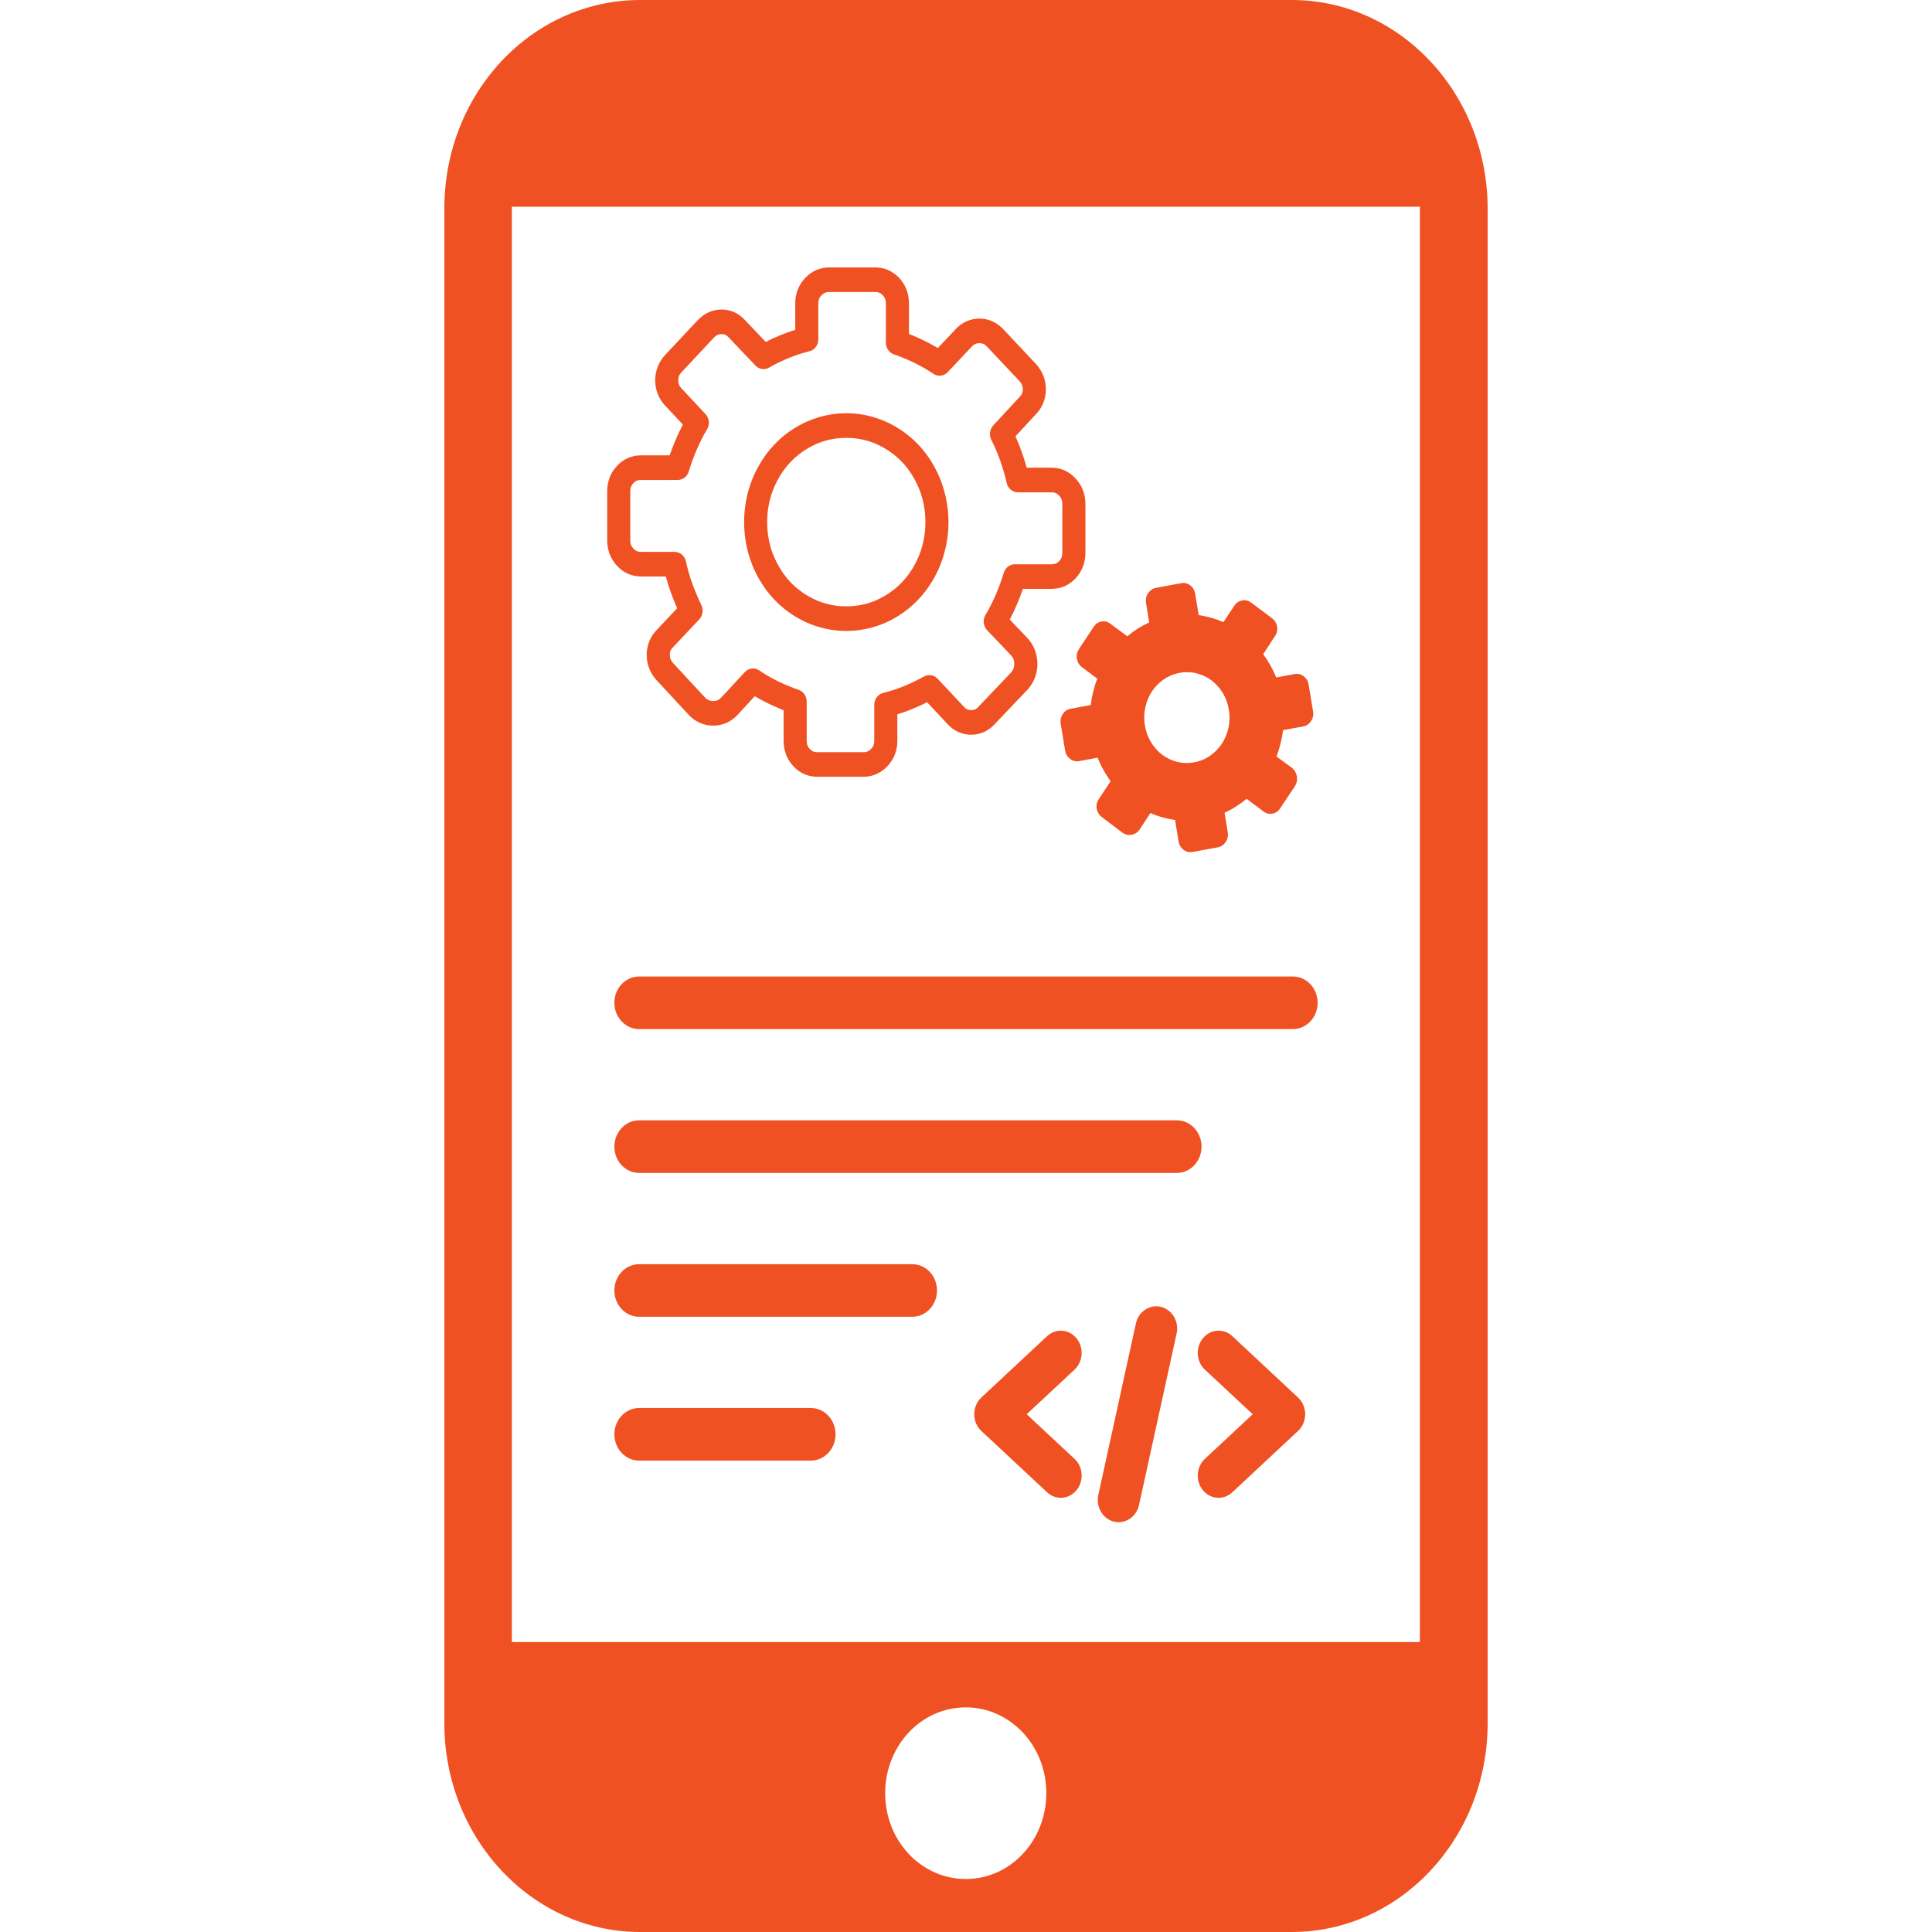 <svg width="100" height="100" viewBox="0 0 100 100" fill="none" xmlns="http://www.w3.org/2000/svg">
<g clip-path="url(#clip0_38_747)">
<path fill-rule="evenodd" clip-rule="evenodd" d="M33.142 0H66.859C72.46 0 77 4.844 77 10.805V89.197C77 95.162 72.46 100 66.859 100H33.142C27.542 100 23 95.162 23 89.197V10.792C23 4.813 27.533 0 33.142 0ZM33.078 53.265C32.373 53.265 31.8 52.655 31.8 51.904C31.8 51.152 32.373 50.544 33.078 50.544H66.922C67.627 50.544 68.2 51.152 68.2 51.904C68.2 52.655 67.627 53.265 66.922 53.265H33.078ZM33.078 60.711C32.373 60.711 31.8 60.101 31.8 59.35C31.8 58.598 32.373 57.988 33.078 57.988H60.914C61.619 57.988 62.192 58.598 62.192 59.35C62.192 60.101 61.619 60.711 60.914 60.711H33.078ZM33.078 75.6C32.373 75.6 31.8 74.991 31.8 74.24C31.8 73.489 32.373 72.878 33.078 72.878H41.97C42.675 72.878 43.248 73.489 43.248 74.24C43.248 74.991 42.675 75.6 41.97 75.6H33.078ZM33.078 68.156C32.373 68.156 31.8 67.545 31.8 66.794C31.8 66.043 32.373 65.434 33.078 65.434H47.221C47.926 65.434 48.499 66.043 48.499 66.794C48.499 67.545 47.926 68.156 47.221 68.156H33.078ZM55.619 75.512C55.725 75.611 55.812 75.732 55.875 75.867C55.938 76.002 55.975 76.15 55.984 76.3C55.994 76.451 55.975 76.602 55.93 76.745C55.884 76.888 55.813 77.02 55.72 77.133C55.626 77.247 55.513 77.34 55.386 77.407C55.259 77.474 55.121 77.513 54.979 77.523C54.838 77.533 54.696 77.513 54.562 77.465C54.428 77.417 54.304 77.341 54.197 77.241L50.794 74.066C50.687 73.966 50.6 73.846 50.537 73.71C50.474 73.575 50.437 73.428 50.428 73.277C50.418 73.127 50.437 72.975 50.482 72.832C50.528 72.689 50.599 72.558 50.692 72.444L50.801 72.329L54.197 69.159C54.304 69.06 54.428 68.984 54.562 68.936C54.696 68.887 54.838 68.868 54.98 68.878C55.121 68.888 55.259 68.928 55.386 68.995C55.513 69.062 55.626 69.155 55.72 69.269C55.908 69.498 56.003 69.798 55.984 70.102C55.965 70.406 55.834 70.689 55.619 70.891L53.141 73.201L55.619 75.512ZM63.785 77.241C63.678 77.341 63.554 77.417 63.42 77.465C63.286 77.513 63.144 77.533 63.002 77.523C62.861 77.513 62.723 77.474 62.596 77.407C62.469 77.34 62.355 77.247 62.262 77.133C62.169 77.02 62.097 76.888 62.052 76.745C62.006 76.602 61.988 76.451 61.997 76.3C62.007 76.15 62.044 76.002 62.106 75.867C62.169 75.732 62.256 75.611 62.363 75.512L64.839 73.201L62.363 70.891C62.256 70.791 62.169 70.67 62.106 70.535C62.044 70.4 62.007 70.252 61.997 70.102C61.988 69.951 62.006 69.8 62.052 69.657C62.097 69.514 62.169 69.382 62.262 69.269C62.653 68.789 63.337 68.742 63.785 69.159L67.179 72.329L67.289 72.444C67.382 72.558 67.454 72.69 67.499 72.833C67.544 72.976 67.563 73.127 67.553 73.278C67.544 73.428 67.506 73.575 67.443 73.711C67.38 73.846 67.293 73.966 67.186 74.066L63.785 77.241ZM58.794 68.504C58.928 67.885 59.511 67.5 60.093 67.643C60.673 67.788 61.037 68.408 60.901 69.026L58.956 77.898C58.89 78.196 58.717 78.453 58.473 78.614C58.23 78.775 57.937 78.828 57.657 78.759C57.075 78.615 56.713 77.994 56.849 77.376L58.794 68.504ZM64.767 31.195C64.619 31.085 64.462 31.046 64.292 31.078C64.121 31.111 63.983 31.205 63.88 31.361L63.324 32.203C63.122 32.111 62.912 32.038 62.696 31.977C62.481 31.917 62.262 31.872 62.044 31.837L61.862 30.735C61.832 30.549 61.748 30.405 61.605 30.297C61.461 30.189 61.305 30.154 61.131 30.187L59.83 30.428C59.665 30.459 59.531 30.549 59.426 30.702C59.323 30.855 59.288 31.023 59.318 31.209L59.483 32.216C59.276 32.312 59.075 32.42 58.886 32.541C58.695 32.662 58.519 32.793 58.352 32.934L57.477 32.289C57.338 32.179 57.184 32.138 57.011 32.169C56.84 32.201 56.706 32.296 56.601 32.451L55.85 33.592C55.747 33.748 55.71 33.916 55.74 34.098C55.771 34.278 55.859 34.427 56.006 34.535L56.796 35.129C56.71 35.344 56.642 35.566 56.585 35.797C56.528 36.027 56.486 36.26 56.452 36.493L55.418 36.685C55.244 36.716 55.106 36.808 55.007 36.961C54.906 37.111 54.873 37.279 54.902 37.465L55.13 38.849C55.159 39.026 55.244 39.169 55.387 39.281C55.53 39.388 55.687 39.428 55.861 39.394L56.809 39.218C56.899 39.441 57 39.653 57.114 39.854C57.228 40.057 57.352 40.251 57.485 40.437L56.877 41.357C56.774 41.505 56.735 41.668 56.765 41.852C56.794 42.033 56.884 42.178 57.029 42.29L58.102 43.102C58.247 43.203 58.405 43.237 58.574 43.205C58.745 43.174 58.884 43.084 58.987 42.937L59.544 42.082C59.744 42.172 59.953 42.247 60.17 42.305C60.387 42.366 60.603 42.413 60.822 42.446L61.004 43.55C61.033 43.736 61.12 43.88 61.261 43.988C61.404 44.094 61.562 44.131 61.737 44.097L63.035 43.857C63.202 43.826 63.337 43.736 63.439 43.583C63.542 43.43 63.579 43.262 63.548 43.076L63.383 42.067C63.588 41.974 63.788 41.867 63.979 41.744C64.17 41.621 64.352 41.49 64.527 41.347L65.39 41.996C65.53 42.106 65.684 42.147 65.858 42.114C66.037 42.08 66.169 41.986 66.264 41.834L67.028 40.691C67.124 40.535 67.155 40.369 67.126 40.187C67.096 40.005 67.012 39.858 66.874 39.746L66.07 39.156C66.156 38.94 66.224 38.717 66.281 38.486C66.338 38.258 66.382 38.025 66.413 37.792L67.449 37.6C67.624 37.567 67.759 37.477 67.86 37.324C67.96 37.174 67.995 37.005 67.963 36.82L67.737 35.437C67.708 35.258 67.624 35.116 67.48 35.004C67.337 34.895 67.179 34.857 67.004 34.889L66.057 35.065C65.968 34.849 65.867 34.639 65.754 34.437C65.638 34.229 65.515 34.038 65.383 33.862L65.991 32.928C66.094 32.78 66.132 32.615 66.101 32.431C66.071 32.251 65.981 32.107 65.836 31.995L64.767 31.195ZM61.053 34.826C61.353 34.771 61.645 34.779 61.931 34.85C62.216 34.922 62.475 35.043 62.705 35.215C62.934 35.388 63.129 35.605 63.291 35.867C63.449 36.131 63.555 36.42 63.606 36.739C63.66 37.056 63.653 37.367 63.586 37.673C63.518 37.976 63.403 38.252 63.243 38.496C63.077 38.743 62.869 38.955 62.629 39.12C62.383 39.291 62.111 39.402 61.812 39.457C61.514 39.514 61.222 39.506 60.934 39.435C60.649 39.363 60.392 39.242 60.161 39.069C59.931 38.897 59.736 38.68 59.577 38.418C59.417 38.154 59.31 37.864 59.259 37.545C59.208 37.228 59.215 36.917 59.281 36.612C59.349 36.307 59.463 36.033 59.624 35.787C59.786 35.544 59.99 35.337 60.236 35.164C60.484 34.994 60.756 34.883 61.053 34.826ZM51.089 17.944C51.025 17.876 50.962 17.827 50.902 17.801C50.845 17.776 50.775 17.762 50.694 17.762C50.614 17.762 50.542 17.776 50.483 17.801C50.422 17.829 50.36 17.876 50.301 17.938L49.052 19.265C48.953 19.369 48.822 19.434 48.683 19.446C48.544 19.459 48.404 19.419 48.29 19.333C48.149 19.237 47.996 19.143 47.836 19.05C47.664 18.952 47.495 18.862 47.329 18.782C47.157 18.695 46.979 18.617 46.804 18.545C46.644 18.478 46.461 18.41 46.264 18.339C46.145 18.298 46.04 18.217 45.966 18.108C45.892 18 45.853 17.869 45.853 17.735V15.704C45.853 15.614 45.84 15.536 45.814 15.467C45.786 15.398 45.745 15.336 45.695 15.284C45.645 15.229 45.587 15.185 45.522 15.154C45.458 15.129 45.384 15.115 45.3 15.115H42.905C42.828 15.115 42.76 15.127 42.703 15.152C42.638 15.182 42.574 15.227 42.514 15.291C42.458 15.348 42.418 15.409 42.394 15.473C42.368 15.538 42.355 15.616 42.355 15.704V17.565C42.355 17.878 42.142 18.138 41.863 18.191C41.672 18.24 41.498 18.288 41.342 18.339C41.165 18.398 40.987 18.465 40.813 18.537L40.783 18.549C40.623 18.613 40.462 18.688 40.297 18.77L40.267 18.782C40.107 18.862 39.955 18.944 39.808 19.028C39.573 19.165 39.288 19.114 39.106 18.924L37.714 17.463C37.661 17.402 37.604 17.357 37.547 17.332C37.492 17.306 37.426 17.293 37.349 17.293C37.271 17.293 37.202 17.308 37.143 17.334C37.077 17.363 37.012 17.412 36.95 17.477L35.279 19.263C35.216 19.329 35.17 19.396 35.145 19.462C35.121 19.525 35.108 19.599 35.108 19.685C35.108 19.771 35.121 19.848 35.145 19.91C35.172 19.975 35.214 20.04 35.273 20.102L36.518 21.433C36.726 21.655 36.748 22 36.583 22.246C36.493 22.395 36.404 22.557 36.318 22.73C36.224 22.913 36.14 23.093 36.065 23.27C35.905 23.639 35.767 24.017 35.651 24.404C35.612 24.532 35.536 24.642 35.434 24.721C35.332 24.799 35.21 24.841 35.084 24.841L33.175 24.843C33.091 24.843 33.018 24.856 32.955 24.884C32.893 24.909 32.834 24.952 32.781 25.009C32.725 25.067 32.687 25.128 32.661 25.195C32.636 25.263 32.623 25.341 32.623 25.431V27.983C32.623 28.065 32.634 28.137 32.658 28.198C32.685 28.266 32.729 28.333 32.788 28.399C32.843 28.456 32.9 28.499 32.959 28.526C33.019 28.552 33.093 28.566 33.175 28.566H34.922C35.216 28.566 35.462 28.793 35.512 29.092C35.556 29.293 35.604 29.479 35.651 29.648C35.706 29.835 35.767 30.023 35.835 30.209L35.85 30.254C35.909 30.412 35.978 30.587 36.056 30.772C36.14 30.97 36.223 31.152 36.302 31.314C36.425 31.567 36.373 31.866 36.195 32.058L34.827 33.509C34.77 33.568 34.728 33.627 34.704 33.687C34.68 33.748 34.669 33.819 34.669 33.899C34.669 33.983 34.682 34.055 34.707 34.118C34.735 34.188 34.781 34.259 34.841 34.323L36.505 36.117C36.564 36.176 36.629 36.221 36.691 36.246C36.755 36.272 36.829 36.288 36.913 36.288C36.998 36.288 37.075 36.272 37.139 36.246L37.158 36.239C37.213 36.213 37.266 36.174 37.316 36.123L38.55 34.789C38.752 34.57 39.064 34.54 39.295 34.699C39.452 34.805 39.611 34.906 39.771 34.998C39.944 35.098 40.113 35.186 40.278 35.268C40.626 35.435 40.981 35.582 41.343 35.708C41.595 35.797 41.755 36.045 41.755 36.313V38.344C41.755 38.434 41.768 38.514 41.794 38.58L41.803 38.604C41.827 38.659 41.863 38.712 41.913 38.764C41.97 38.823 42.029 38.868 42.087 38.894C42.15 38.921 42.223 38.934 42.308 38.934H44.703C44.78 38.934 44.848 38.921 44.905 38.897C44.969 38.868 45.033 38.821 45.094 38.758C45.149 38.7 45.19 38.639 45.214 38.575C45.239 38.51 45.252 38.434 45.252 38.344V36.483C45.252 36.17 45.465 35.91 45.744 35.857C45.937 35.808 46.114 35.757 46.273 35.706C46.453 35.646 46.63 35.581 46.797 35.513C46.964 35.442 47.14 35.364 47.322 35.276C47.509 35.186 47.68 35.098 47.831 35.016C48.068 34.883 48.351 34.938 48.529 35.129L49.894 36.585C49.945 36.644 50 36.687 50.061 36.714L50.09 36.73C50.14 36.747 50.198 36.755 50.266 36.755C50.351 36.755 50.422 36.741 50.476 36.716C50.536 36.687 50.591 36.644 50.643 36.585L52.342 34.799C52.397 34.734 52.437 34.668 52.461 34.601C52.487 34.533 52.5 34.452 52.5 34.364C52.5 34.272 52.487 34.192 52.461 34.124L52.454 34.102C52.43 34.045 52.393 33.987 52.346 33.934L51.093 32.621C50.995 32.519 50.934 32.384 50.919 32.239C50.904 32.094 50.936 31.948 51.01 31.825C51.109 31.661 51.203 31.49 51.289 31.318C51.383 31.134 51.468 30.954 51.543 30.78C51.622 30.594 51.695 30.407 51.765 30.219C51.828 30.049 51.892 29.855 51.958 29.643C51.997 29.517 52.073 29.406 52.175 29.328C52.276 29.25 52.398 29.207 52.524 29.207H54.432C54.517 29.207 54.59 29.192 54.653 29.166L54.676 29.156C54.73 29.129 54.779 29.09 54.827 29.039C54.882 28.98 54.922 28.918 54.948 28.853C54.972 28.787 54.985 28.706 54.985 28.616V26.067C54.985 25.985 54.974 25.913 54.95 25.85C54.922 25.782 54.878 25.715 54.82 25.649C54.764 25.592 54.708 25.549 54.649 25.523C54.588 25.496 54.515 25.482 54.432 25.482H52.685C52.386 25.482 52.138 25.247 52.094 24.942C52.053 24.77 52.006 24.59 51.952 24.408C51.901 24.228 51.84 24.04 51.771 23.847L51.76 23.813C51.694 23.63 51.626 23.453 51.554 23.287C51.475 23.105 51.394 22.931 51.31 22.769C51.183 22.518 51.231 22.215 51.409 22.021L52.781 20.538C52.838 20.482 52.88 20.421 52.904 20.36C52.928 20.302 52.939 20.231 52.939 20.149C52.939 20.067 52.926 19.993 52.902 19.93C52.873 19.86 52.829 19.789 52.768 19.724L51.089 17.944ZM51.365 16.633C51.576 16.727 51.767 16.866 51.934 17.044L53.617 18.834C53.782 19.014 53.91 19.214 53.999 19.433C54.089 19.658 54.135 19.897 54.135 20.149C54.135 20.405 54.087 20.646 53.995 20.869C53.905 21.088 53.773 21.282 53.605 21.454L52.559 22.585L52.636 22.761C52.72 22.956 52.799 23.158 52.873 23.361L52.886 23.393C52.957 23.596 53.027 23.811 53.091 24.035L53.141 24.209H54.432C54.671 24.209 54.895 24.256 55.106 24.349C55.316 24.445 55.505 24.583 55.664 24.756L55.677 24.77C55.841 24.95 55.966 25.148 56.05 25.365C56.136 25.59 56.181 25.825 56.181 26.067V28.616C56.181 28.871 56.136 29.108 56.052 29.331C55.963 29.556 55.834 29.762 55.672 29.935C55.514 30.101 55.341 30.229 55.152 30.32L55.101 30.344C54.893 30.434 54.669 30.479 54.432 30.479H52.946L52.874 30.677C52.797 30.888 52.715 31.099 52.627 31.306C52.537 31.515 52.442 31.719 52.34 31.921L52.265 32.068L53.207 33.056C53.356 33.224 53.471 33.412 53.552 33.615L53.572 33.662C53.653 33.883 53.696 34.118 53.696 34.364C53.696 34.609 53.653 34.842 53.572 35.063C53.489 35.286 53.367 35.49 53.212 35.665L51.504 37.463C51.341 37.647 51.154 37.788 50.948 37.882C50.733 37.978 50.507 38.029 50.266 38.029C50.05 38.029 49.844 37.988 49.649 37.906L49.589 37.882C49.377 37.784 49.188 37.641 49.03 37.461L47.987 36.348L47.812 36.434C47.631 36.522 47.434 36.61 47.227 36.694C47.025 36.779 46.822 36.853 46.622 36.919L46.446 36.972V38.344C46.448 38.588 46.404 38.831 46.316 39.057C46.228 39.283 46.098 39.487 45.934 39.658L45.921 39.672C45.752 39.846 45.564 39.979 45.362 40.067C45.149 40.159 44.931 40.206 44.703 40.206H42.308C42.071 40.206 41.847 40.161 41.639 40.071C41.425 39.978 41.231 39.84 41.068 39.664C40.918 39.504 40.797 39.317 40.71 39.111L40.688 39.058C40.603 38.835 40.559 38.598 40.559 38.344V36.761L40.376 36.687C40.175 36.605 39.979 36.514 39.784 36.421C39.58 36.321 39.386 36.219 39.207 36.117L39.07 36.035L38.14 37.039C37.984 37.197 37.808 37.322 37.617 37.408L37.573 37.428C37.363 37.516 37.139 37.56 36.913 37.559C36.684 37.559 36.465 37.516 36.258 37.428C36.047 37.34 35.854 37.21 35.69 37.045L33.991 35.213C33.826 35.033 33.697 34.834 33.609 34.615C33.518 34.388 33.472 34.145 33.473 33.899C33.473 33.642 33.521 33.402 33.613 33.179C33.705 32.957 33.838 32.757 34.006 32.592L35.051 31.481L34.968 31.295C34.897 31.121 34.819 30.927 34.742 30.712L34.726 30.671C34.649 30.461 34.577 30.242 34.513 30.019L34.463 29.839H33.175C32.937 29.839 32.713 29.792 32.501 29.698C32.294 29.606 32.108 29.469 31.941 29.291L31.93 29.28C31.765 29.098 31.642 28.9 31.557 28.683C31.471 28.458 31.429 28.225 31.429 27.983V25.431C31.429 25.177 31.471 24.938 31.555 24.717C31.643 24.491 31.772 24.286 31.936 24.115C32.108 23.931 32.298 23.796 32.507 23.704C32.715 23.614 32.939 23.569 33.175 23.569H34.661L34.733 23.371C34.809 23.158 34.893 22.948 34.983 22.741C35.075 22.524 35.17 22.319 35.268 22.127L35.346 21.976L34.437 21.006C34.271 20.834 34.139 20.629 34.048 20.401C33.958 20.175 33.912 19.931 33.912 19.685C33.912 19.437 33.958 19.198 34.048 18.971C34.139 18.745 34.27 18.54 34.434 18.367L36.114 16.573C36.283 16.397 36.471 16.26 36.676 16.166C36.889 16.07 37.114 16.021 37.349 16.021C37.589 16.021 37.815 16.07 38.026 16.17C38.23 16.266 38.414 16.404 38.574 16.584L39.635 17.698L39.797 17.616C39.97 17.531 40.157 17.447 40.353 17.365L40.379 17.353C40.576 17.271 40.781 17.197 40.993 17.128L41.162 17.076V15.704C41.159 15.46 41.204 15.217 41.292 14.991C41.38 14.765 41.51 14.56 41.674 14.389L41.687 14.376C41.856 14.202 42.043 14.07 42.245 13.98C42.458 13.889 42.677 13.842 42.905 13.842H45.3C45.537 13.842 45.761 13.887 45.968 13.977C46.183 14.072 46.372 14.206 46.54 14.383C46.707 14.562 46.834 14.765 46.92 14.99C47.004 15.211 47.048 15.45 47.048 15.704V17.287L47.232 17.361C47.43 17.443 47.631 17.533 47.824 17.627C48.027 17.727 48.222 17.829 48.4 17.93L48.542 18.015L49.455 17.048C49.622 16.866 49.813 16.727 50.02 16.633C50.235 16.538 50.461 16.489 50.694 16.489C50.928 16.489 51.152 16.536 51.365 16.633ZM45.869 21.832C46.518 22.131 47.081 22.532 47.55 23.033L47.585 23.072C48.04 23.567 48.408 24.154 48.679 24.825L48.698 24.88C48.96 25.562 49.093 26.296 49.093 27.024C49.093 27.769 48.955 28.521 48.679 29.219V29.225C48.402 29.91 48.022 30.508 47.55 31.013C47.076 31.518 46.514 31.921 45.869 32.216L45.818 32.238C44.511 32.806 43.045 32.798 41.744 32.216H41.738C41.094 31.921 40.532 31.518 40.06 31.015C39.584 30.508 39.207 29.91 38.928 29.225L38.91 29.17C38.645 28.485 38.515 27.752 38.515 27.024C38.515 26.279 38.653 25.527 38.928 24.829V24.825C39.207 24.136 39.586 23.538 40.058 23.035C40.526 22.532 41.09 22.131 41.738 21.832L41.79 21.812C42.431 21.53 43.12 21.389 43.805 21.389C44.505 21.389 45.208 21.536 45.864 21.832H45.869ZM46.705 23.933C46.341 23.545 45.904 23.232 45.397 23C44.899 22.775 44.354 22.663 43.805 22.663C43.267 22.663 42.734 22.769 42.245 22.982L42.21 23C41.703 23.232 41.266 23.545 40.903 23.933C40.537 24.318 40.245 24.784 40.025 25.326C39.813 25.858 39.709 26.439 39.709 27.024C39.709 27.595 39.81 28.163 40.008 28.685L40.025 28.722C40.245 29.264 40.537 29.73 40.899 30.115C41.263 30.502 41.702 30.815 42.21 31.048C42.708 31.273 43.254 31.385 43.805 31.385C44.341 31.385 44.874 31.279 45.362 31.066L45.397 31.048C45.906 30.815 46.345 30.502 46.705 30.117C47.07 29.73 47.362 29.264 47.583 28.722C47.792 28.19 47.899 27.609 47.899 27.024C47.899 26.453 47.798 25.885 47.598 25.363L47.583 25.326C47.368 24.799 47.087 24.344 46.738 23.964L46.705 23.933ZM26.494 84.992H73.492V10.702H26.494V84.992ZM49.987 88.373C52.281 88.373 54.157 90.341 54.157 92.814C54.157 95.262 52.311 97.257 49.987 97.257C47.693 97.257 45.816 95.291 45.816 92.814C45.816 90.373 47.664 88.373 49.987 88.373Z" fill="#F05123"/>
</g>
<defs>
<clipPath id="clip0_38_747">
<rect width="54" height="100" fill="white" transform="translate(23)"/>
</clipPath>
</defs>
</svg>

